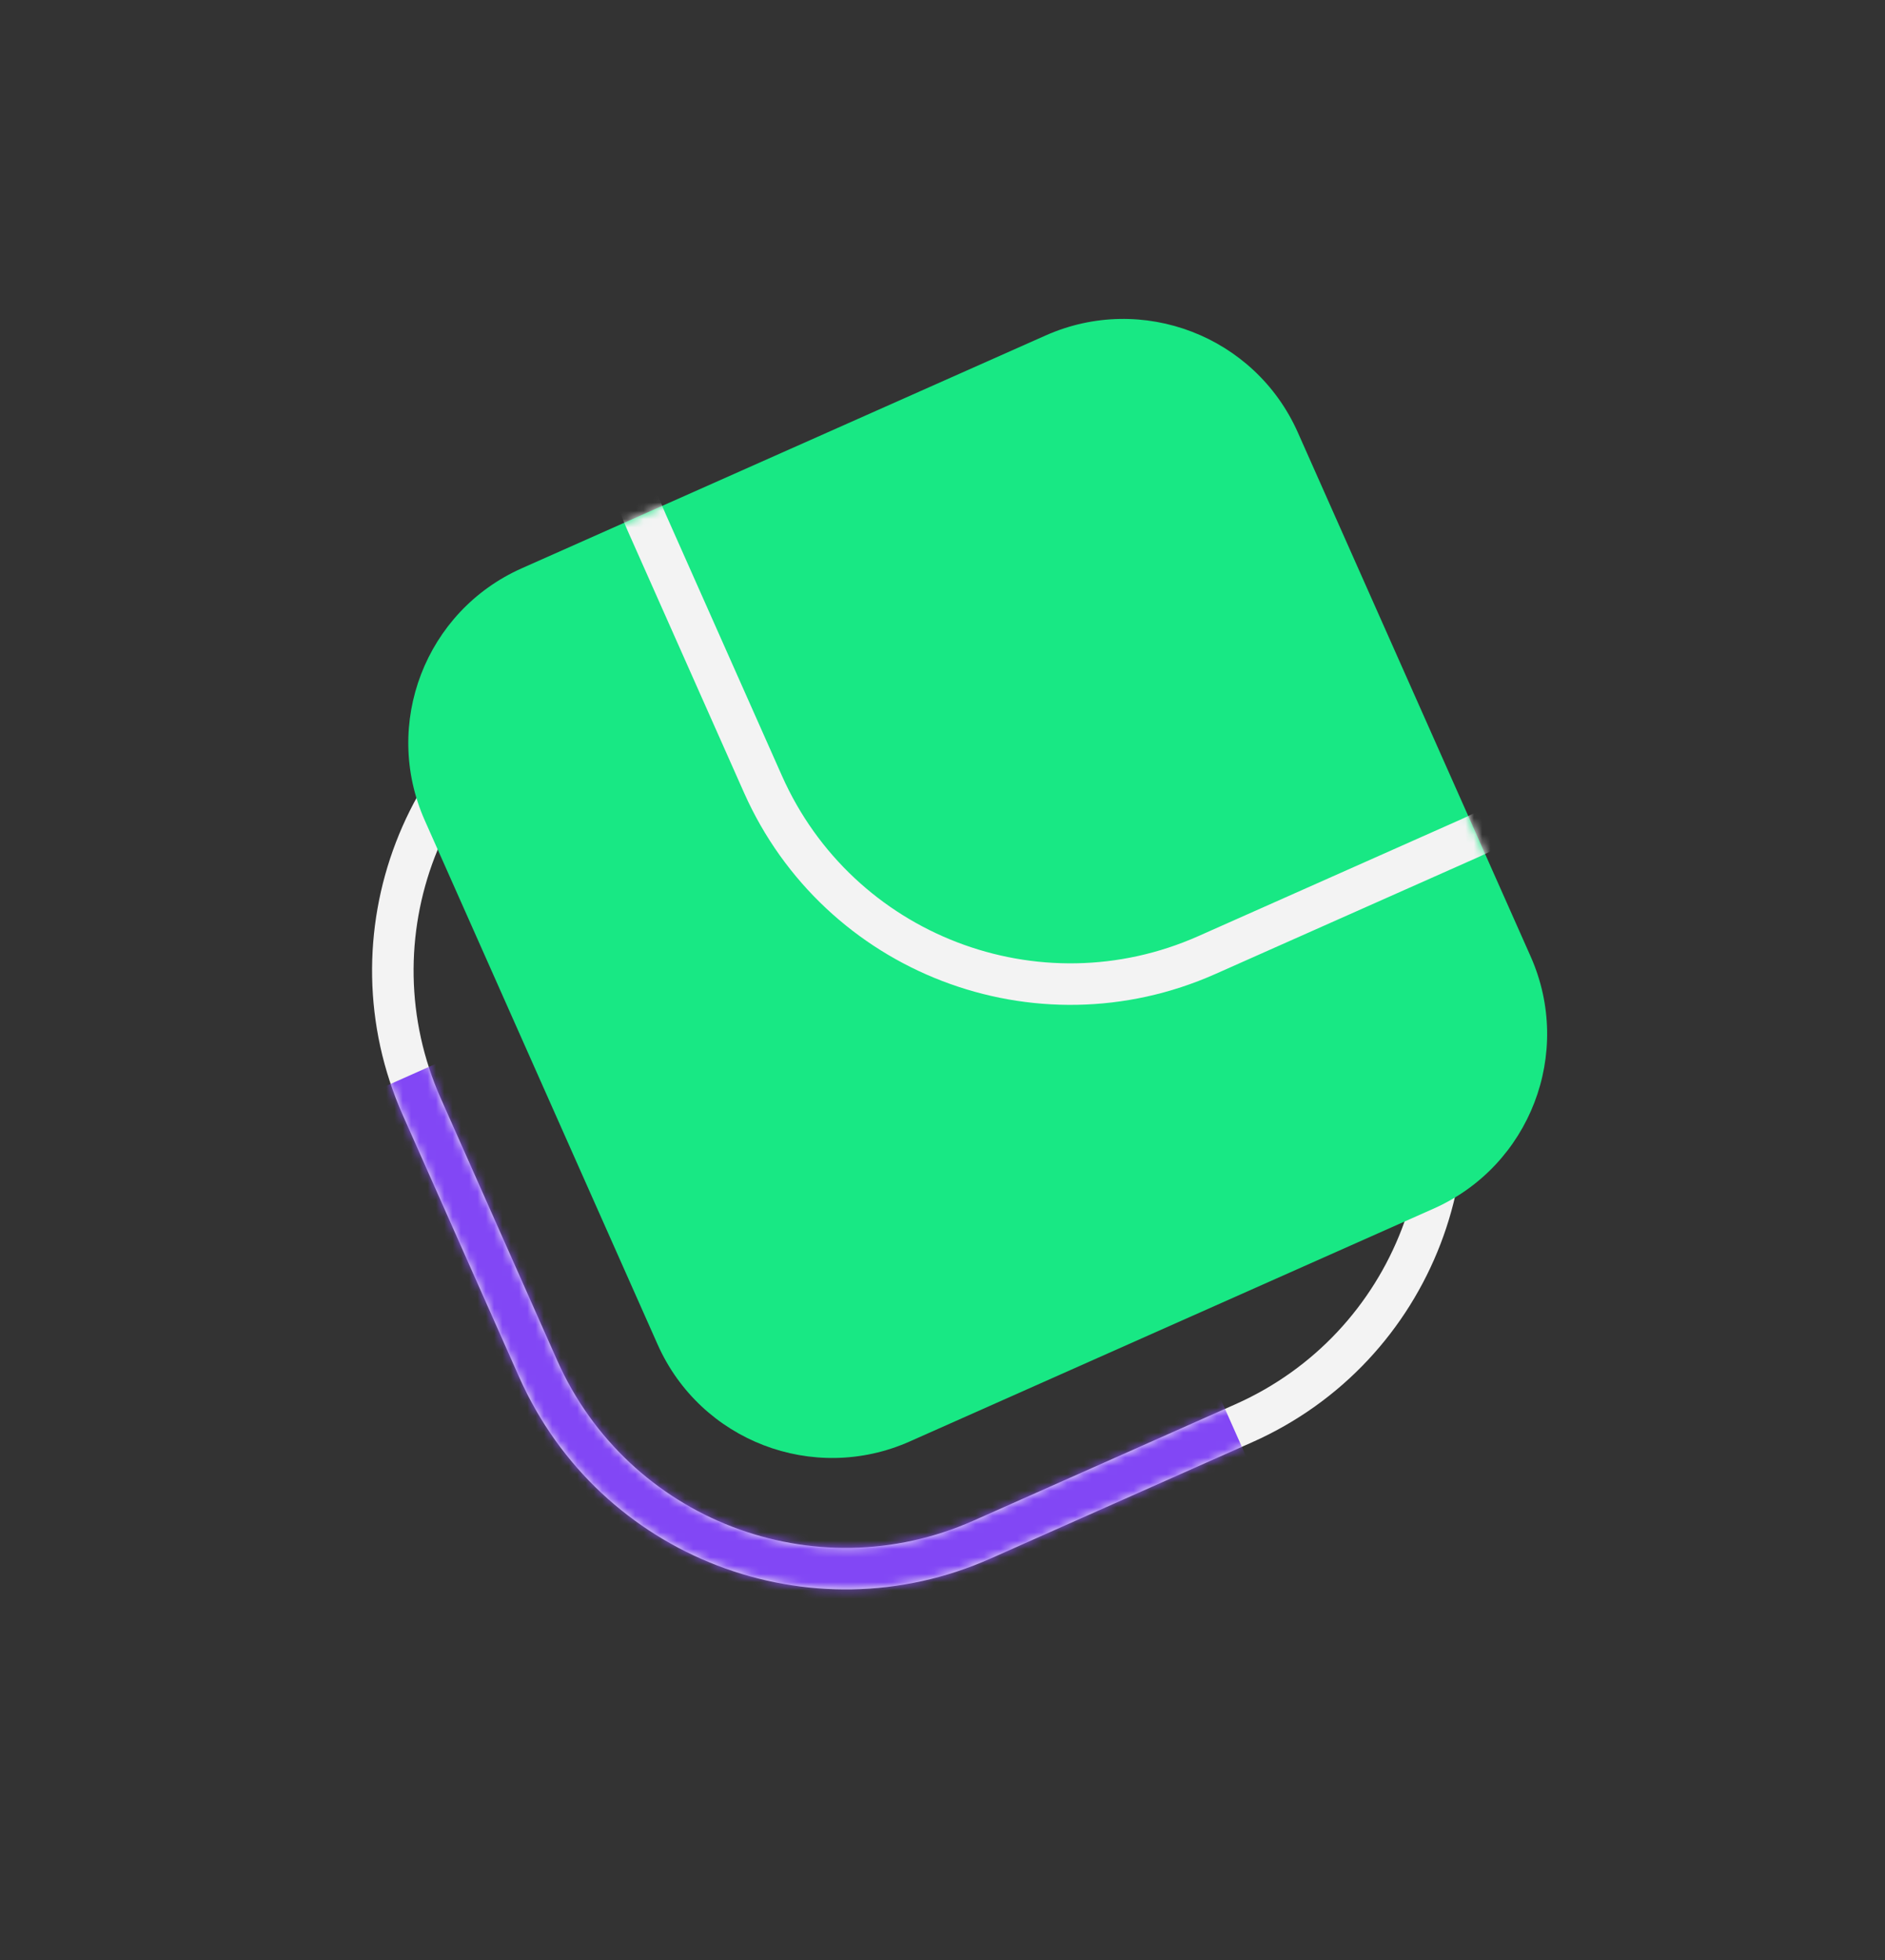 <svg width="227" height="236" viewBox="0 0 227 236" fill="none" xmlns="http://www.w3.org/2000/svg">
<rect x="0" y="0" width="227" height="236" fill="#333333" stroke="none"/>
<path d="M156.341 86.392L170.345 117.907C179.429 138.347 170.222 162.281 149.782 171.364L118.267 185.369C97.827 194.452 73.894 185.246 64.81 164.805L50.806 133.291C41.722 112.85 50.929 88.917 71.369 79.834L102.884 65.829C123.324 56.746 147.258 65.952 156.341 86.392Z" stroke="#F3F3F3" stroke-width="5"/>
<path d="M125.93 40.386C137.538 35.228 151.129 40.456 156.288 52.064L184.327 115.16C189.485 126.768 184.257 140.36 172.649 145.519L109.552 173.558C97.944 178.716 84.353 173.487 79.194 161.879L51.155 98.783C45.997 87.175 51.225 73.583 62.833 68.425L125.93 40.386Z" fill="#18E884"/>
<mask id="mask0" mask-type="alpha" maskUnits="userSpaceOnUse" x="44" y="59" width="133" height="133">
<path d="M156.341 86.392L170.345 117.907C179.429 138.347 170.222 162.281 149.782 171.364L118.267 185.369C97.827 194.452 73.894 185.246 64.81 164.805L50.806 133.291C41.722 112.85 50.929 88.917 71.369 79.834L102.884 65.829C123.324 56.746 147.258 65.952 156.341 86.392Z" stroke="#18E884" stroke-width="5"/>
</mask>
<g mask="url(#mask0)">
<path d="M95.409 109.011C107.017 103.853 120.609 109.081 125.768 120.689L153.806 183.786C158.965 195.394 153.736 208.986 142.128 214.144L79.032 242.183C67.424 247.341 53.832 242.113 48.674 230.505L20.635 167.408C15.476 155.8 20.705 142.209 32.313 137.05L95.409 109.011Z" fill="#8247F5"/>
</g>
<mask id="mask1" mask-type="alpha" maskUnits="userSpaceOnUse" x="49" y="38" width="138" height="138">
<path d="M125.93 40.385C137.538 35.227 151.13 40.455 156.288 52.063L184.327 115.159C189.485 126.767 184.257 140.359 172.649 145.518L109.553 173.557C97.945 178.715 84.353 173.487 79.195 161.879L51.156 98.782C45.997 87.174 51.226 73.582 62.834 68.424L125.93 40.385Z" fill="#18E884"/>
</mask>
<g mask="url(#mask1)">
<path d="M183.414 16.014L197.419 47.528C206.502 67.968 197.295 91.902 176.855 100.985L145.34 114.99C124.9 124.073 100.967 114.866 91.883 94.426L77.879 62.911C68.795 42.471 78.002 18.538 98.442 9.455L129.957 -4.55C150.397 -13.633 174.331 -4.427 183.414 16.014Z" stroke="#F3F3F3" stroke-width="5"/>
</g>
</svg>

